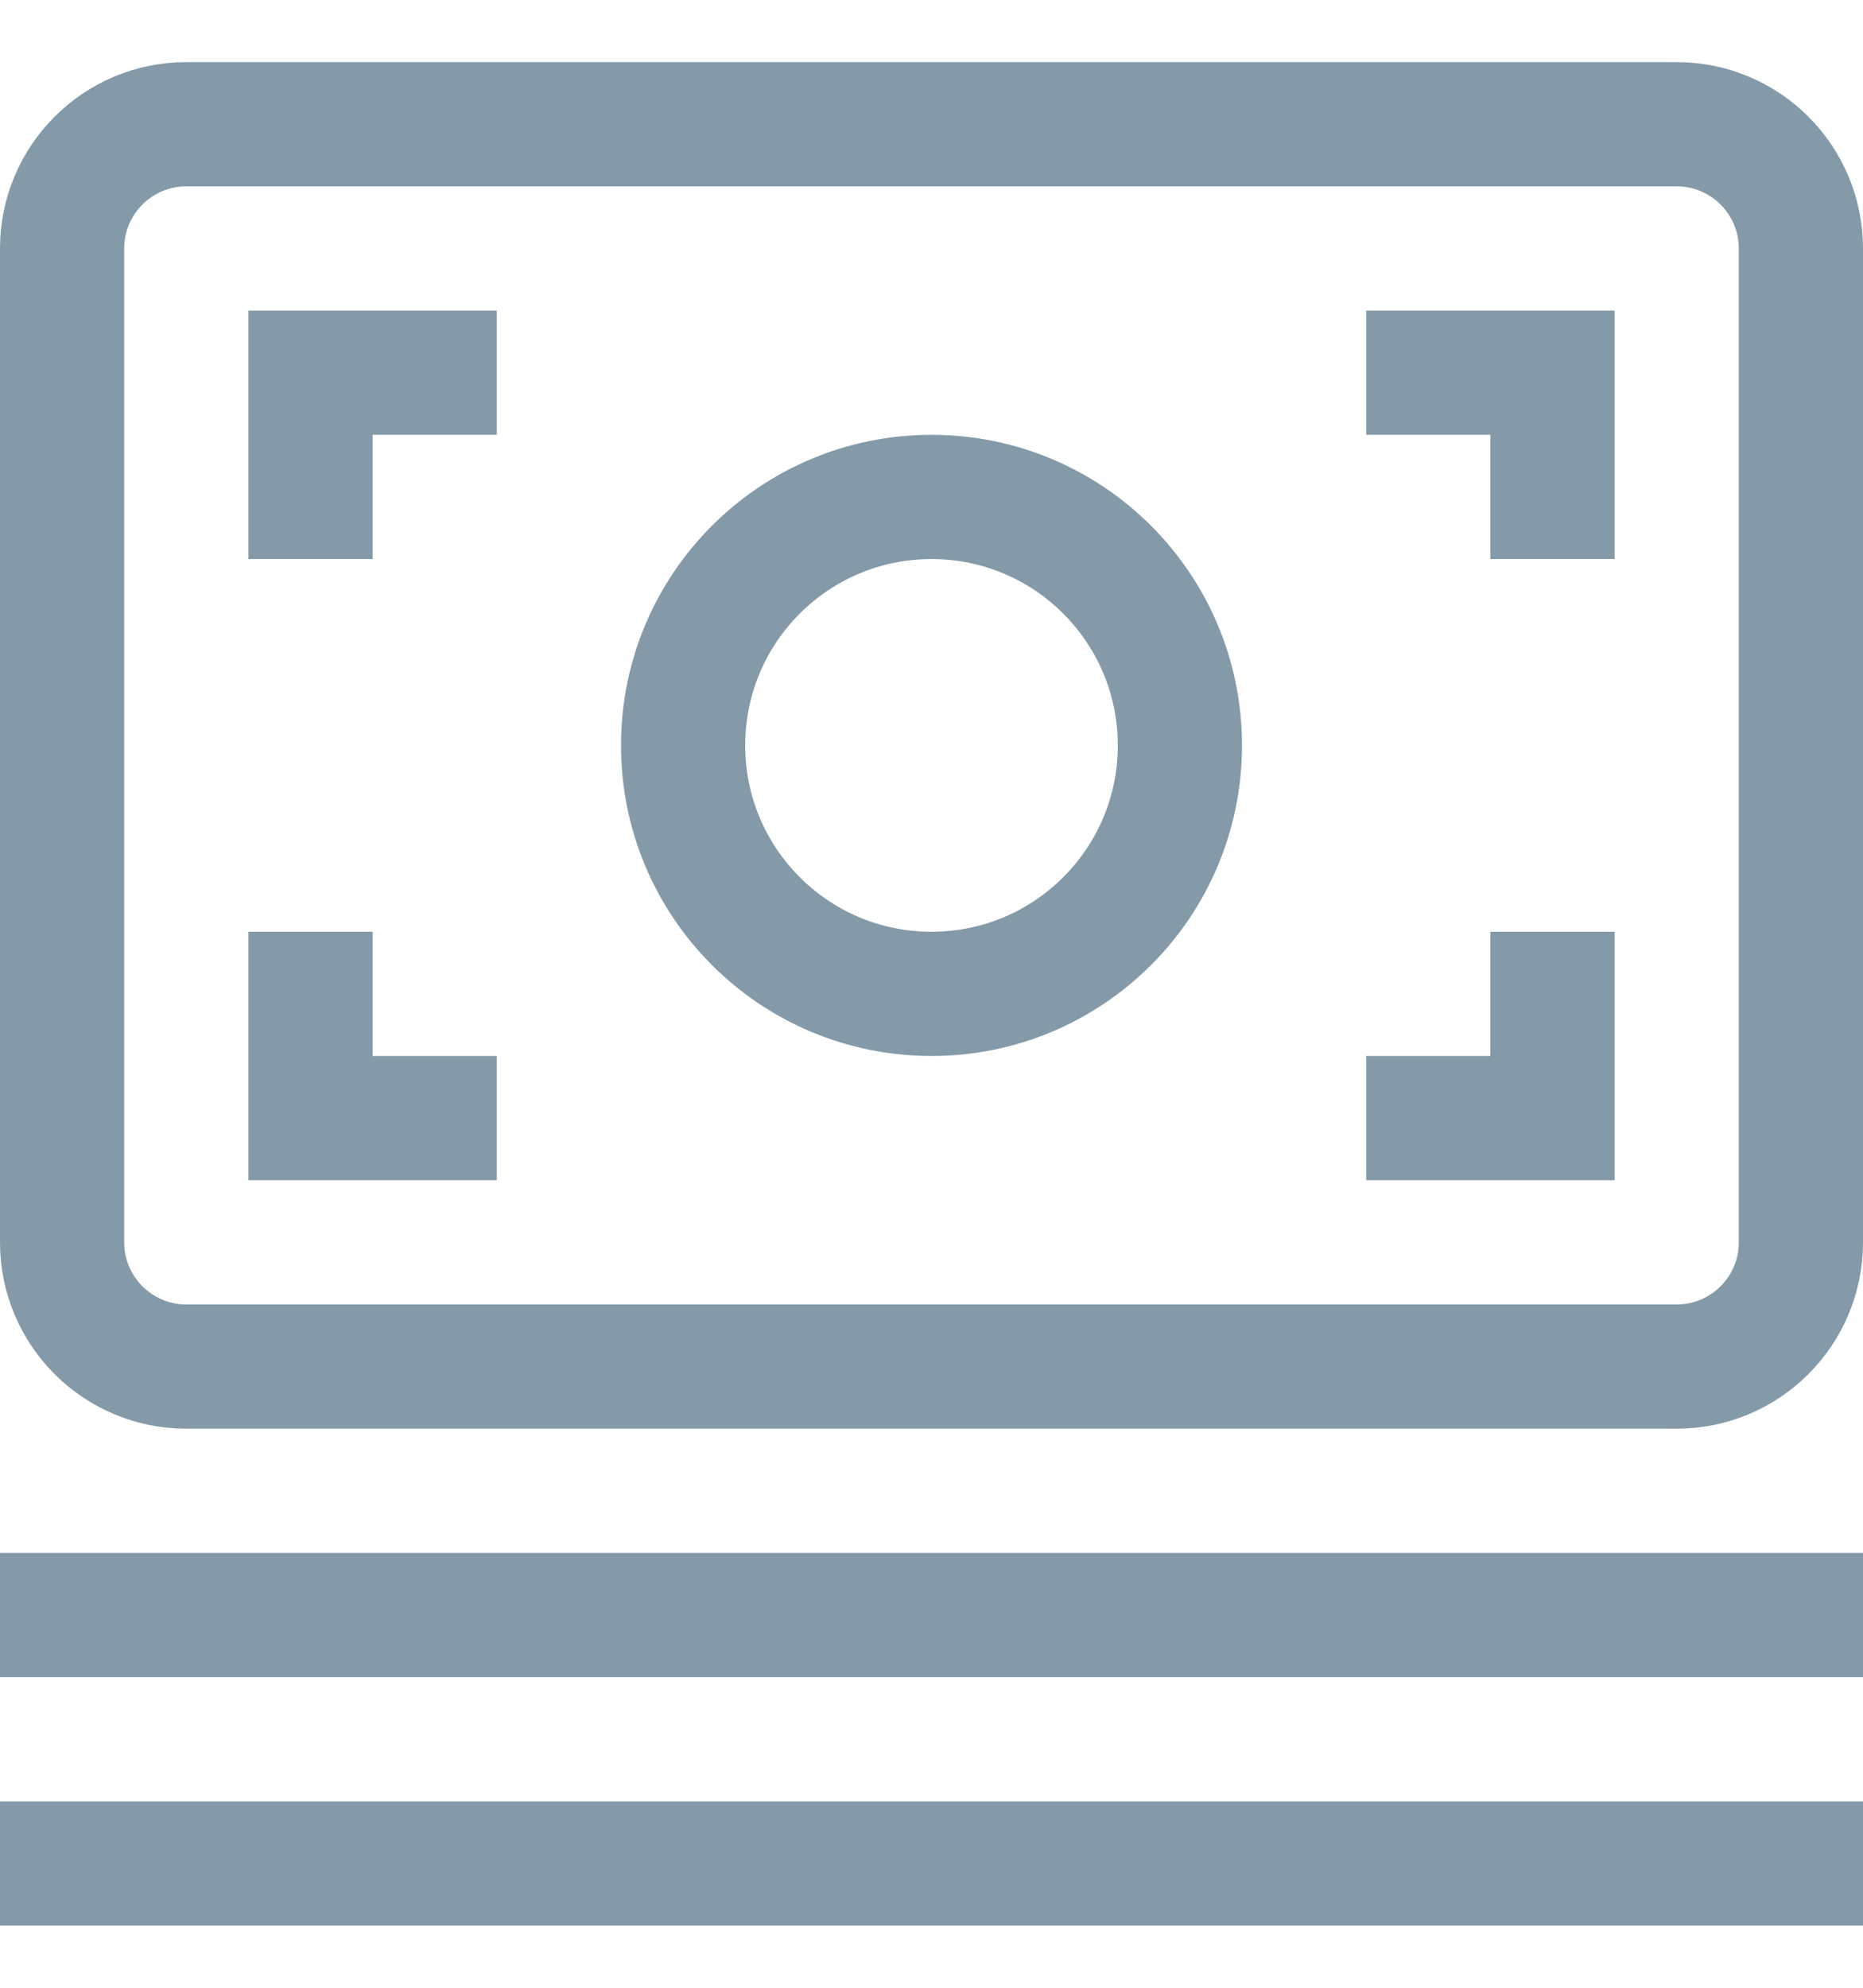<svg width="15" height="16" viewBox="0 0 15 16" fill="none" xmlns="http://www.w3.org/2000/svg">
<path d="M0 13H15M0 15H15M2.5 4.5V3H4M11 3H12.5V4.5M2.5 7.5V9H4M11 9H12.5V7.5M7.5 8C6.395 8 5.5 7.105 5.5 6C5.5 4.895 6.395 4 7.5 4C8.605 4 9.5 4.895 9.5 6C9.5 7.105 8.605 8 7.5 8ZM1.5 1H13.5C14.052 1 14.5 1.448 14.5 2V10C14.5 10.552 14.052 11 13.5 11H1.5C0.948 11 0.5 10.552 0.5 10V2C0.5 1.448 0.948 1 1.5 1Z" stroke="#849AA9"/>
</svg>
